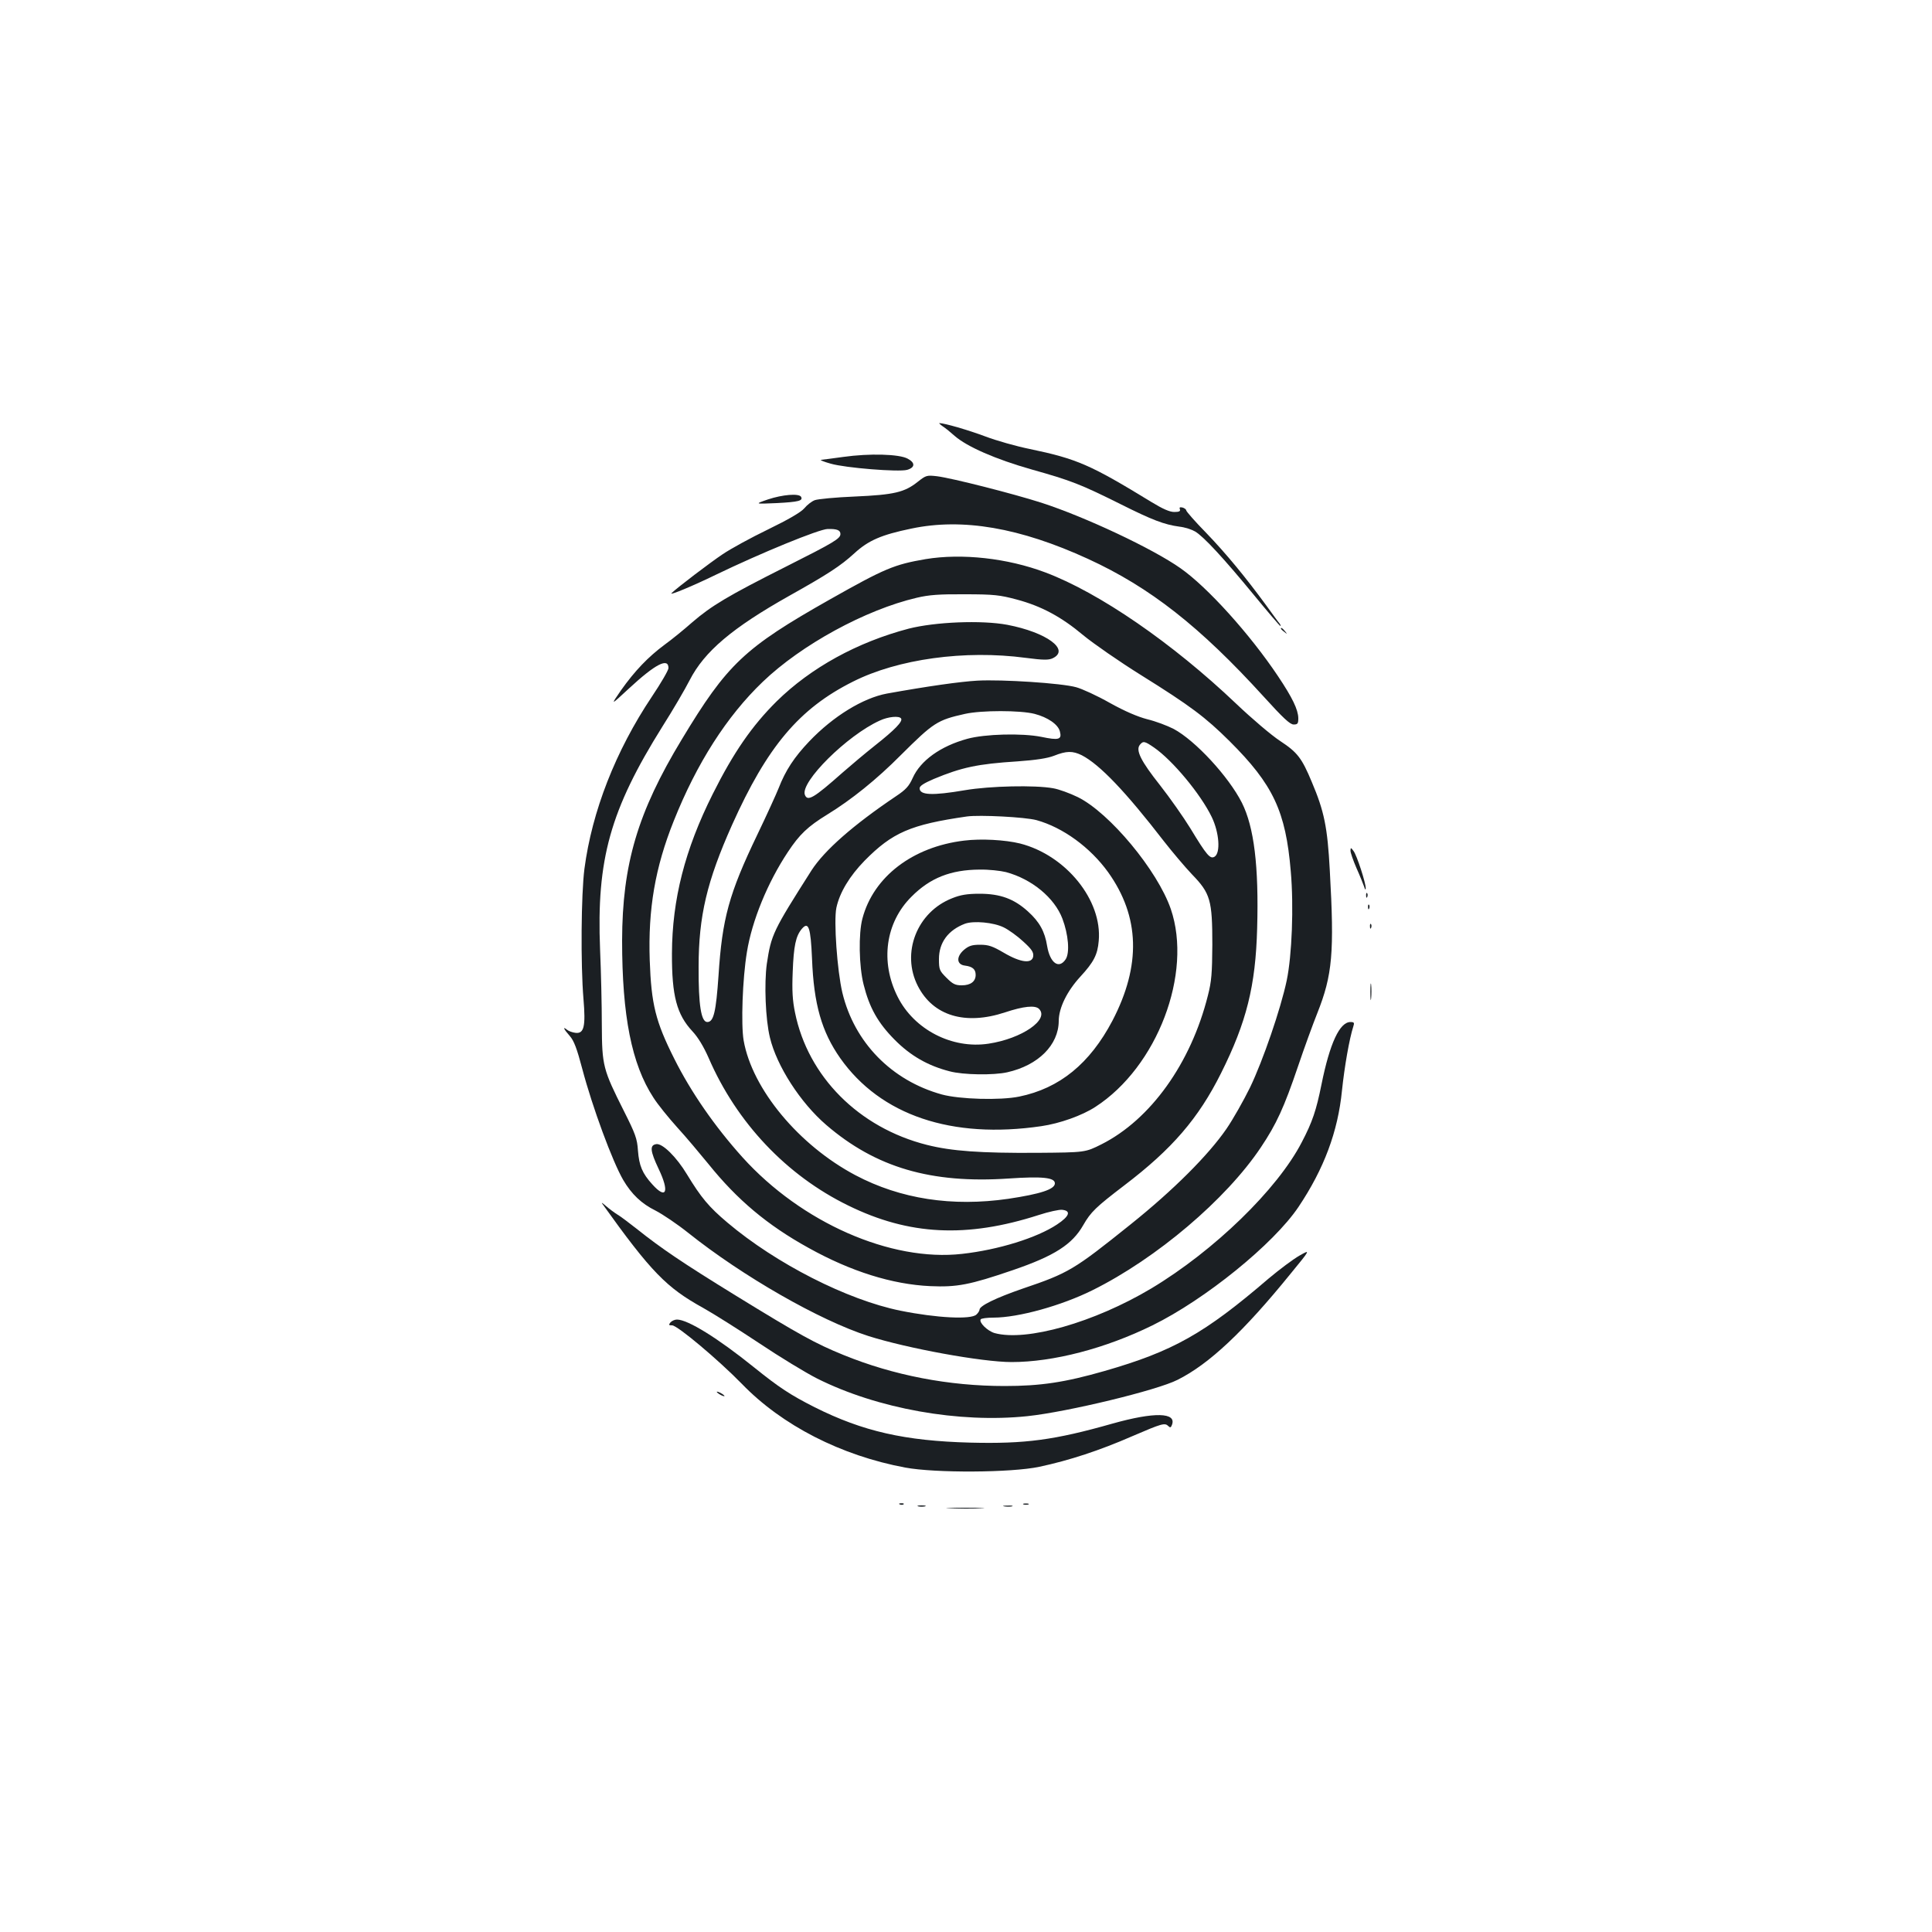 <?xml version="1.0" standalone="no"?>
<!DOCTYPE svg PUBLIC "-//W3C//DTD SVG 20010904//EN"
 "http://www.w3.org/TR/2001/REC-SVG-20010904/DTD/svg10.dtd">
<svg version="1.0" xmlns="http://www.w3.org/2000/svg"
 width="1000pt" height="1000pt" viewBox="0 0 1000 1000"
 preserveAspectRatio="xMidYMid meet">
<g transform="translate(0,1000) scale(0.1,-0.1)"
fill="#1b1f23" stroke="none">
<path d="M4880 7793 c14 -9 41 -31 61 -49 64 -56 212 -121 399 -174 206 -58
252 -76 459 -179 166 -83 226 -106 306 -117 28 -3 64 -15 81 -25 45 -27 149
-140 302 -326 74 -90 136 -163 139 -163 3 0 1 6 -4 13 -6 6 -36 48 -68 92
-109 149 -209 270 -312 377 -57 58 -103 111 -103 116 0 5 -9 12 -19 15 -14 3
-18 1 -14 -9 4 -10 -4 -14 -29 -14 -24 0 -60 16 -119 52 -314 192 -384 223
-629 274 -69 14 -172 43 -230 65 -88 33 -212 69 -238 69 -3 0 5 -8 18 -17z"/>
<path d="M4365 7635 c-55 -8 -107 -14 -115 -15 -8 -1 14 -10 50 -20 76 -22
351 -44 395 -32 42 12 43 37 3 58 -44 24 -198 28 -333 9z"/>
<path d="M4750 7506 c-68 -54 -121 -67 -325 -76 -99 -4 -193 -13 -208 -19 -16
-6 -40 -25 -54 -42 -17 -20 -82 -58 -187 -109 -89 -43 -195 -101 -236 -129
-63 -42 -233 -171 -264 -201 -15 -15 112 38 229 95 234 113 534 236 579 237
48 1 66 -6 66 -26 0 -24 -34 -44 -280 -168 -304 -153 -387 -203 -487 -289 -43
-38 -107 -90 -143 -116 -85 -63 -154 -135 -225 -235 -56 -81 -56 -81 40 8 137
127 205 162 205 106 0 -11 -39 -78 -86 -148 -188 -281 -310 -594 -349 -891
-17 -131 -20 -495 -5 -673 12 -143 3 -181 -41 -176 -16 2 -36 9 -44 16 -25 20
-17 3 14 -32 22 -25 37 -65 65 -171 52 -197 156 -479 212 -575 43 -73 94 -122
167 -158 37 -19 114 -71 169 -115 282 -225 680 -453 932 -534 201 -64 589
-135 742 -135 215 0 485 70 729 190 273 134 627 421 756 613 132 197 204 390
225 602 13 124 38 268 59 333 6 18 4 22 -15 22 -56 0 -107 -110 -150 -323 -27
-134 -47 -194 -102 -299 -126 -244 -454 -562 -779 -757 -295 -176 -646 -276
-811 -231 -37 11 -82 55 -72 71 3 5 32 9 66 9 129 0 352 62 513 142 332 165
691 470 871 739 81 121 120 206 193 421 32 95 77 218 99 273 79 199 89 313 65
740 -12 224 -29 306 -93 457 -52 125 -75 154 -163 212 -46 30 -147 116 -229
194 -329 313 -708 574 -987 679 -196 74 -432 100 -620 69 -163 -28 -211 -48
-496 -209 -442 -250 -531 -334 -766 -724 -229 -378 -308 -647 -309 -1041 0
-389 49 -640 162 -813 22 -35 78 -104 123 -154 45 -49 117 -135 162 -190 148
-184 304 -316 518 -434 219 -122 433 -189 630 -198 138 -6 203 6 428 83 216
74 307 133 364 233 39 68 65 93 213 206 247 188 383 346 500 580 132 264 179
452 187 750 9 323 -16 524 -79 650 -69 136 -241 322 -353 382 -33 17 -94 40
-136 50 -50 13 -116 41 -195 85 -65 37 -144 73 -174 81 -75 21 -383 41 -511
34 -89 -5 -258 -29 -469 -67 -123 -23 -277 -117 -401 -247 -78 -82 -123 -150
-159 -243 -12 -30 -61 -138 -110 -240 -147 -306 -182 -434 -201 -730 -13 -187
-25 -240 -58 -240 -32 0 -46 88 -45 285 0 263 43 444 173 735 182 406 348 603
626 742 232 117 579 165 894 123 92 -12 119 -12 140 -2 91 44 -32 134 -235
173 -134 25 -374 15 -511 -20 -266 -70 -506 -202 -683 -376 -127 -126 -223
-264 -331 -480 -144 -287 -210 -546 -211 -825 -1 -220 25 -316 106 -403 29
-31 58 -79 84 -138 145 -335 403 -608 723 -764 314 -154 612 -169 985 -49 52
17 107 29 122 27 47 -5 38 -33 -27 -76 -104 -69 -303 -131 -491 -152 -369 -42
-832 162 -1137 500 -144 160 -267 338 -353 510 -97 193 -119 282 -127 510 -9
265 28 480 124 720 119 299 275 543 461 721 200 192 532 373 797 435 63 15
117 19 250 18 150 0 181 -4 267 -27 128 -34 232 -90 345 -185 51 -42 186 -136
300 -207 255 -159 332 -217 457 -341 226 -225 291 -363 317 -674 16 -182 6
-436 -21 -565 -31 -147 -123 -415 -190 -554 -33 -67 -87 -163 -122 -214 -93
-135 -273 -316 -498 -496 -292 -234 -318 -250 -557 -331 -139 -48 -223 -89
-223 -109 0 -5 -7 -17 -16 -25 -27 -27 -206 -18 -394 20 -275 56 -643 243
-895 456 -96 81 -136 129 -209 249 -54 90 -127 162 -159 157 -35 -5 -32 -35
12 -128 57 -119 40 -161 -32 -81 -53 58 -69 98 -75 176 -4 61 -13 86 -73 205
-108 215 -113 233 -114 445 0 99 -4 275 -9 390 -19 467 52 722 323 1155 54 85
117 193 141 240 76 148 220 270 515 436 200 112 266 155 337 220 73 67 140 96
295 128 265 56 562 5 915 -157 320 -147 578 -349 910 -714 99 -109 135 -143
154 -143 21 0 24 5 24 33 -1 44 -30 105 -105 217 -145 217 -366 462 -505 559
-143 101 -494 266 -720 339 -147 47 -461 127 -540 137 -53 6 -57 5 -100 -29z
m605 -1201 c69 -18 122 -55 131 -91 11 -42 -5 -47 -96 -28 -100 20 -292 15
-383 -10 -139 -38 -243 -113 -283 -203 -19 -42 -35 -60 -86 -94 -223 -150
-370 -280 -437 -383 -201 -316 -209 -333 -232 -485 -14 -101 -7 -287 16 -381
35 -147 158 -338 292 -453 256 -220 542 -304 943 -277 176 12 240 5 240 -25 0
-31 -75 -55 -241 -80 -291 -42 -558 -1 -791 122 -293 155 -535 446 -579 698
-14 82 -6 318 17 457 26 162 107 360 212 518 60 91 103 132 204 194 124 76
255 181 381 308 169 168 188 181 332 213 85 19 286 19 360 0z m-691 -24 c10
-15 -33 -59 -133 -138 -53 -42 -129 -106 -170 -142 -149 -132 -181 -151 -195
-115 -25 66 219 308 387 384 44 21 102 26 111 11z m1309 -150 c97 -67 242
-242 299 -360 39 -81 46 -185 15 -205 -23 -14 -40 5 -126 147 -35 57 -106 158
-157 223 -99 125 -127 181 -104 209 17 21 25 19 73 -14z m-374 -40 c93 -48
226 -187 426 -446 43 -55 108 -132 145 -171 95 -98 105 -133 105 -364 -1 -147
-4 -189 -23 -263 -88 -351 -297 -642 -551 -770 -84 -42 -84 -42 -330 -44 -297
-2 -446 9 -573 41 -353 89 -616 354 -683 685 -13 63 -16 114 -12 210 5 135 16
186 47 223 35 41 46 8 53 -154 9 -236 50 -378 146 -515 209 -296 577 -420
1041 -352 96 14 211 55 280 100 320 207 504 691 390 1024 -69 200 -317 498
-481 579 -41 20 -98 41 -128 46 -93 17 -327 12 -456 -10 -170 -29 -235 -26
-235 10 0 12 22 26 73 48 144 60 227 78 432 91 98 7 156 16 190 29 65 26 97
26 144 3z m-234 -336 c137 -38 278 -141 371 -270 164 -230 171 -482 22 -768
-117 -222 -273 -350 -483 -393 -98 -20 -308 -14 -400 11 -260 72 -453 269
-515 527 -27 115 -45 371 -31 439 17 80 69 165 146 244 144 146 238 187 530
229 65 9 301 -3 360 -19z"/>
<path d="M4990 5649 c-266 -32 -469 -187 -526 -403 -21 -78 -18 -248 6 -342
30 -120 74 -198 160 -285 82 -83 172 -135 285 -164 70 -19 229 -21 299 -5 160
36 265 141 266 265 0 68 43 155 112 230 69 75 89 113 95 185 19 210 -169 443
-407 504 -77 19 -202 26 -290 15z m217 -163 c134 -36 251 -133 292 -241 31
-82 39 -176 17 -210 -35 -53 -81 -20 -96 68 -12 76 -40 126 -100 180 -72 65
-143 91 -250 91 -64 0 -99 -6 -141 -23 -183 -71 -266 -284 -178 -455 79 -154
245 -204 451 -136 96 32 156 38 176 18 55 -55 -89 -154 -261 -180 -189 -29
-386 73 -471 243 -91 181 -63 384 72 518 96 97 203 139 352 140 47 1 109 -6
137 -13z m-12 -286 c25 -12 71 -45 101 -73 44 -40 54 -55 52 -76 -5 -41 -65
-34 -153 18 -58 34 -79 41 -122 41 -41 0 -58 -5 -83 -26 -42 -36 -39 -77 5
-82 39 -5 55 -19 55 -48 0 -34 -26 -54 -72 -54 -34 0 -47 7 -79 39 -36 36 -39
42 -39 97 0 86 48 150 135 183 45 16 147 7 200 -19z"/>
<path d="M3975 7415 c-70 -24 -70 -24 45 -19 114 6 138 12 126 33 -12 18 -96
11 -171 -14z"/>
<path d="M6630 6746 c0 -2 8 -10 18 -17 15 -13 16 -12 3 4 -13 16 -21 21 -21
13z"/>
<path d="M6990 5597 c0 -10 14 -51 31 -90 18 -40 35 -83 40 -97 4 -15 8 -18 8
-8 1 26 -46 171 -63 193 -14 19 -15 19 -16 2z"/>
<path d="M7071 5364 c0 -11 3 -14 6 -6 3 7 2 16 -1 19 -3 4 -6 -2 -5 -13z"/>
<path d="M7081 5304 c0 -11 3 -14 6 -6 3 7 2 16 -1 19 -3 4 -6 -2 -5 -13z"/>
<path d="M7091 5204 c0 -11 3 -14 6 -6 3 7 2 16 -1 19 -3 4 -6 -2 -5 -13z"/>
<path d="M7093 4865 c0 -38 2 -53 4 -32 2 20 2 52 0 70 -2 17 -4 1 -4 -38z"/>
<path d="M3117 3770 c254 -355 333 -435 523 -540 52 -29 182 -111 289 -182
106 -71 241 -153 300 -183 313 -157 736 -232 1089 -195 208 22 671 134 777
188 164 82 343 251 584 548 105 128 105 128 47 95 -32 -18 -104 -72 -160 -119
-332 -285 -494 -376 -848 -478 -206 -59 -331 -78 -518 -78 -289 0 -575 55
-835 161 -145 59 -228 105 -555 306 -278 171 -387 245 -515 347 -38 30 -83 64
-100 74 -16 10 -43 30 -60 45 -16 14 -24 19 -18 11z"/>
<path d="M3470 3155 c-10 -13 -9 -15 9 -15 27 0 239 -178 361 -303 208 -215
513 -371 845 -433 155 -29 550 -27 695 4 155 33 313 85 480 158 156 67 169 71
188 52 9 -9 13 -7 18 7 25 65 -92 67 -306 7 -303 -86 -453 -106 -738 -99 -339
9 -555 58 -805 183 -126 64 -183 101 -317 209 -185 149 -340 245 -396 245 -12
0 -27 -7 -34 -15z"/>
<path d="M3710 2796 c0 -3 9 -10 20 -16 11 -6 20 -8 20 -6 0 3 -9 10 -20 16
-11 6 -20 8 -20 6z"/>
<path d="M4658 2213 c7 -3 16 -2 19 1 4 3 -2 6 -13 5 -11 0 -14 -3 -6 -6z"/>
<path d="M5298 2213 c6 -2 18 -2 25 0 6 3 1 5 -13 5 -14 0 -19 -2 -12 -5z"/>
<path d="M4753 2203 c9 -2 25 -2 35 0 9 3 1 5 -18 5 -19 0 -27 -2 -17 -5z"/>
<path d="M5198 2203 c12 -2 30 -2 40 0 9 3 -1 5 -23 4 -22 0 -30 -2 -17 -4z"/>
<path d="M4918 2193 c46 -2 118 -2 160 0 42 1 5 3 -83 3 -88 0 -123 -2 -77 -3z"/>
</g>
</svg>
